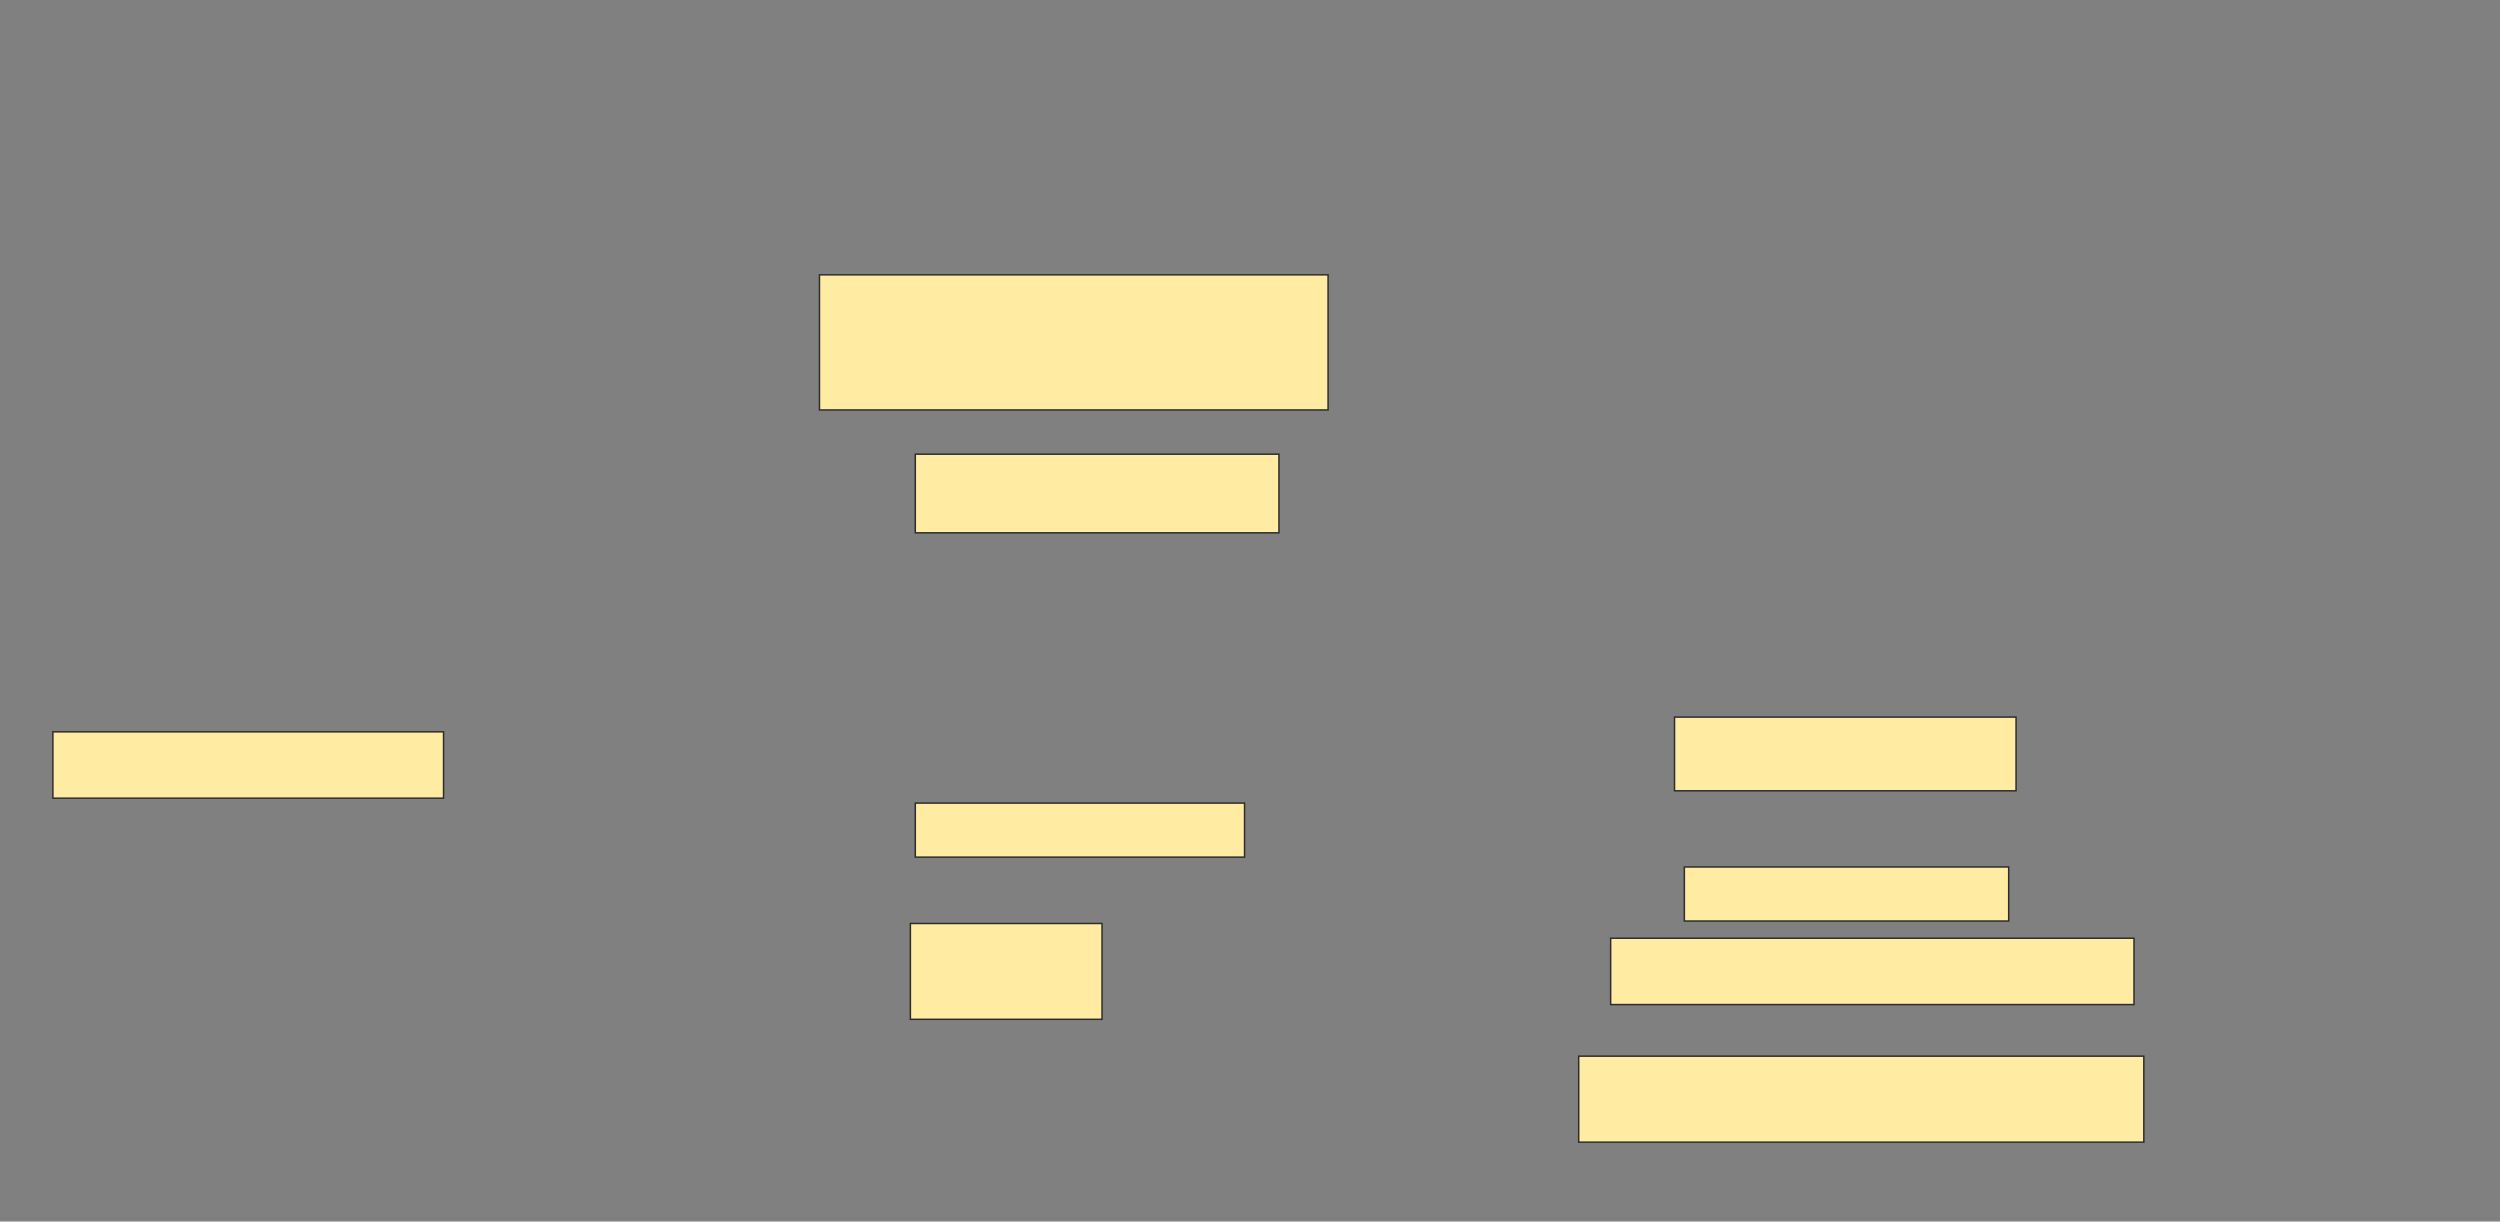 <svg xmlns="http://www.w3.org/2000/svg" width="1668" height="815">
 <rect width="100%" height="100%" fill="#808080" stroke="none"/>
 <!-- Created with Image Occlusion Enhanced -->
 <g>
  <title>Labels</title>
 </g>
 <g>
  <title>Masks</title>
  <rect id="2cc2177a403a4c728491659ced535df7-ao-1" height="49.18" width="227.869" y="478.443" x="1117.246" stroke="#2D2D2D" fill="#FFEBA2"/>
  <rect id="2cc2177a403a4c728491659ced535df7-ao-2" height="36.066" width="216.393" y="578.443" x="1123.803" stroke="#2D2D2D" fill="#FFEBA2"/>
  <rect id="2cc2177a403a4c728491659ced535df7-ao-3" height="44.262" width="349.18" y="625.984" x="1074.623" stroke="#2D2D2D" fill="#FFEBA2"/>
  <rect id="2cc2177a403a4c728491659ced535df7-ao-4" height="57.377" width="377.049" y="704.672" x="1053.312" stroke="#2D2D2D" fill="#FFEBA2"/>
  <rect id="2cc2177a403a4c728491659ced535df7-ao-5" height="63.934" width="127.869" y="616.148" x="607.41" stroke="#2D2D2D" fill="#FFEBA2"/>
  <rect id="2cc2177a403a4c728491659ced535df7-ao-6" height="44.262" width="260.656" y="488.279" x="35.279" stroke="#2D2D2D" fill="#FFEBA2"/>
  
  <rect id="2cc2177a403a4c728491659ced535df7-ao-8" height="36.066" width="219.672" y="535.82" x="610.689" stroke="#2D2D2D" fill="#FFEBA2"/>
  <rect id="2cc2177a403a4c728491659ced535df7-ao-9" height="52.459" width="242.623" y="303.033" x="610.689" stroke="#2D2D2D" fill="#FFEBA2"/>
  <rect id="2cc2177a403a4c728491659ced535df7-ao-10" height="90.164" width="339.344" y="183.361" x="546.754" stroke="#2D2D2D" fill="#FFEBA2"/>
 </g>
</svg>